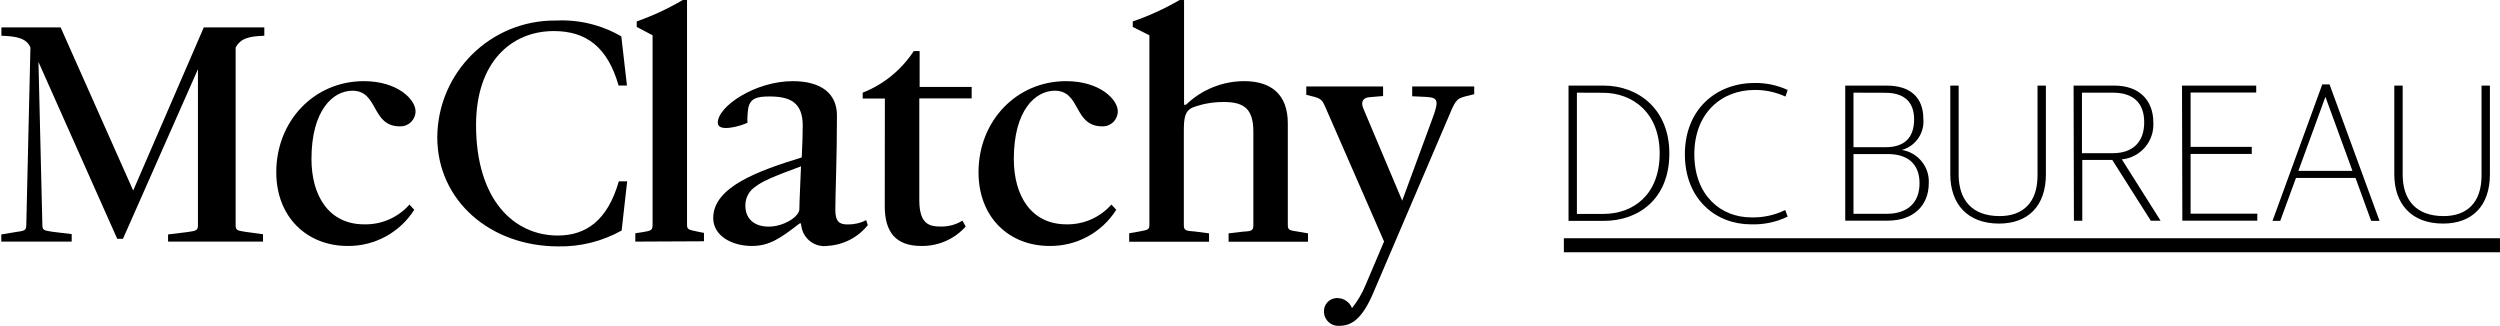 <?xml version="1.0" encoding="utf-8"?>
<!-- Generator: Adobe Illustrator 25.4.1, SVG Export Plug-In . SVG Version: 6.00 Build 0)  -->
<svg version="1.1" id="Layer_1" xmlns="http://www.w3.org/2000/svg" xmlns:xlink="http://www.w3.org/1999/xlink" x="0px" y="0px"
	 viewBox="0 0 2301.2 300" style="enable-background:new 0 0 2301.2 300;" xml:space="preserve">
<g>
	<path d="M122.6,175.4L55.8,25.2H1.3v7.7c13.5,0.5,23,2,26.7,10.8l-3.8,163.4c0,5-1.5,5.4-9.8,6.5l-13.2,2.2v6.6H66v-6.9l-18-2.2
		c-7.8-1.2-9-1.5-9-6.3L35.4,57l72.5,162.8h5.3l69-156.1v143.6c0,4.8-1.6,5.2-9.6,6.3l-17.9,2.2v6.6h87.4v-6.8l-16.2-2.2
		c-7.8-1.2-9-1.5-9-6.3V43.7c4.9-8.8,12.9-10.3,26.4-10.8v-7.7h-55.7L122.6,175.4z"/>
	<path d="M324.4,83.5c24.2,0,17.1,32.8,43.7,32.8c0.2,0,0.3,0,0.5,0c7.7,0,13.9-6.2,13.9-13.9c0-10.6-16.2-27.7-47.6-27.7
		c-45.9,0-80.6,36.8-80.6,83.8c0,41.7,28.7,67.9,65.6,67.9c24.9,0.3,48.1-12.3,61.4-33.3l-4.4-4.8c-10.5,11.9-25.8,18.6-41.7,18.2
		c-32.3,0-48.5-26-48.5-60.2C286.7,101.5,306.5,83.5,324.4,83.5z"/>
	<path d="M513.4,216.8c-40.2,0-75.2-32.7-75.2-101.7c0-58,32.5-86.5,71.6-86.5c29.6,0,49.4,14.5,59.6,50.1h7.7l-5.2-45.2
		c-18.2-10.6-39-15.6-59.9-14.6c-0.1,0-0.3,0-0.5,0c-59.8-0.5-108.5,47.5-109,107.3c0,58.7,49,100.6,111.4,100.6
		c20.4,0.4,40.5-4.7,58.3-14.6l5.1-45.3h-7.7C559.4,202.6,539.7,216.8,513.4,216.8z"/>
	<path d="M632.4,207V0h-3.9c-13.4,7.9-27.6,14.5-42.4,19.7v5.1l14.6,7.7v173.6c0,5.7-0.6,6.3-9.9,7.7l-6,0.9v7.7l63.2-0.3v-7.7
		l-5.4-1.1C634.2,211.5,632.4,211.5,632.4,207z"/>
	<path d="M780,206.6c-7.5,0-11.1-2.8-11.1-13.3c0-14.3,1.5-48.7,1.5-87c0-19.9-14.1-31.6-40.7-31.6c-34.3,0-69,23-69,38.3
		c0,9.1,21,3.1,27.3,0c-0.2-4.5,0.1-9.1,0.8-13.6c1.9-9.1,8.2-10.6,19.5-10.6c18.9,0,30.6,5.4,30.6,26.8c0,6.3-0.3,17.4-0.9,29.3
		c-39.9,12.3-81.5,27.1-81.5,55.8c0,16.3,17.1,25.7,35.6,25.7c16.2,0,26.4-7.2,44-20.8h1.2c0,0.9,0.1,1.9,0.4,2.9
		c1.8,11.6,12.7,19.6,24.3,17.8c14.4-0.9,27.8-7.8,36.8-19.1l-1.5-4.6C792,205.4,786,206.7,780,206.6z M735.8,192.5
		c0,6.9-14.4,16.1-28.2,16.1s-21.5-7.7-21.5-19.1c-0.2-7.2,3.4-14.1,9.6-17.9c5.7-4.5,15.2-8.8,41.6-18.5
		C736.7,169.5,735.8,186.2,735.8,192.5z"/>
	<path d="M846.5,47h-5.4c-11.3,17.3-27.7,30.7-47,38.3v5.4h20.4l-0.1,99.2c0,23.4,9.9,36.5,33.5,36.5c15.6,0.3,30.6-6.2,41-17.9
		l-3-5.4c-6.1,3.8-13.3,5.7-20.6,5.4c-9.2,0-19.1-1.8-19.1-24V90.6h48.2V80h-47.9V47z"/>
	<path d="M970.9,83.5c24.2,0,17,32.8,43.7,32.8c0.1,0,0.3,0,0.5,0c7.7,0,13.8-6.2,13.8-13.9c0-10.6-16.2-27.7-47.6-27.7
		c-45.8,0-80.6,36.8-80.6,83.8c0,41.7,28.2,67.9,65.4,67.9c24.9,0.3,48.1-12.3,61.4-33.3l-4.5-4.8c-10.4,11.8-25.5,18.5-41.3,18.2
		c-32.3,0-48.5-26-48.5-60.2C933.2,101.5,953,83.5,970.9,83.5z"/>
	<path d="M1185.4,206.2v-92.7c0-26.5-15.2-38.8-40.1-38.8c-20,0-39.2,7.8-53.6,21.7h-1.8V0h-4.1c-13.7,8-28.1,14.6-43.1,19.7v5.1
		l15.3,7.7v173.6c0,5.1-0.3,5.4-9.9,7.1l-8.7,1.5v7.7h-0.2v0.1h73.7v-7.7l-13-1.7c-8.4-0.6-10.2-0.9-10.2-6v-86.4
		c0-12.9,1.2-18.6,8-21.7c9.2-3.5,19.1-5.2,29-5.1c18.9,0,27,6.8,27,27.3v86.1c0,5.2-1.9,5.5-10.2,6l-12.6,1.5v7.7h73.1v-7.7
		l-8.7-1.5C1186.2,211.9,1185.4,211.9,1185.4,206.2z"/>
	<path d="M1299.9,88.6l12.6,0.6c11.4,0.6,12.3,3.2,5.7,20.8l-27.5,74.7l-35.6-84.4c-2.6-5.7-1.2-10.2,5.1-10.8l12.9-1.1v-8.8h-70.7
		v7.7l6.9,1.7c8.1,2,8.4,4.9,11.1,10.6l53.6,122.7l-17.2,40.5c-3.1,7.5-7.3,14.5-12.3,20.8c-2.1-5.4-7.2-9-12.9-9.2
		c-0.6-0.1-1.3-0.1-1.9,0c-6.6,0.6-11.5,6.3-11,12.9c0,0.2,0,0.4,0,0.5c0.6,7.2,6.9,12.7,14.1,12.1c11,0,20.9-5.8,31.4-30.6
		l67.4-157.6c8-19.3,8.6-20.7,17.3-23l8.1-2v-7.1h-57.1V88.6z"/>
	<path d="M1476.4,203.3c31.6,0,59.9-19.9,60.2-61.4c0.3-41.7-29-63.1-60.4-63.1h-32.4l0,124.5H1476.4z M1451.5,85.3l23.9,0.1
		c27.9,0,52.6,18.8,52.3,56.5c-0.3,37.7-24.6,55-51.8,55h-24.4V85.3z"/>
	<path d="M1611.7,206.5c11.7,0.4,23.3-2,33.8-7.1l-2.2-6.1c-9.7,4.8-20.5,7.1-31.4,6.8c-28,0-52.3-20.3-52.3-58.1
		s24.9-59.2,55.5-59.2c9.8-0.1,19.5,2,28.4,6.1l2-6.1c-9.6-4.4-20-6.6-30.6-6.4c-35,0-64,24.1-64,65.6S1579.5,206.5,1611.7,206.5z"
		/>
	<path d="M1737.7,203.1c23.5,0,37.7-13.9,37.7-34.5c0.8-15-9.9-28.1-24.7-30.6c12.6-3.5,20.9-15.6,19.7-28.6
		c0-19.8-12.2-30.6-33.6-30.6h-38.3l0,124.3H1737.7z M1706.1,85.3l29.4,0.1c17.3,0,26.4,8.5,26.4,24.4c0,18-9.9,25.7-26.4,25.7
		h-29.4V85.3z M1706.1,141.8h31.6c18.2,0,29.2,9,29.2,26.9c0,17.9-11.1,28.1-30.2,28.1h-30.6V141.8z"/>
	<path d="M1840.1,205.8c26.6,0,43.1-16.1,43.1-45.3V78.8h-7.7v82.7c0,25.1-13.5,37.4-34.9,37.4c-25.8,0-37.7-15.3-37.7-38.3l0-81.8
		h-7.7v81.7C1795.2,187.2,1810.5,205.8,1840.1,205.8z"/>
	<path d="M1916.7,203.2v-56h27.6l35.5,56h9l-35.7-56.5c17.2-1.7,30-16.6,29-33.9c0-21.1-13.6-34-35.7-34h-37.7l0.3,124.4H1916.7z
		 M1916.4,85.3h28.4c18.6,0,28.9,9.2,28.9,27.3c0,18.1-10.4,28.4-28.9,28.4h-28.4V85.3z"/>
	<polygon points="2077.8,203.1 2077.8,196.7 2016.4,196.7 2016.4,141.7 2072.7,141.7 2072.7,135.2 2016.4,135.2 2016.4,85.2 
		2076.8,85.2 2076.8,78.8 2008.5,78.8 2008.8,203.1 	"/>
	<path d="M2113.4,163.8h54.8l14.4,39.5h7.7l-46-125.6h-6.7l-45.8,125.6h7.1L2113.4,163.8z M2140.5,89.1l24.9,68.2h-49.8L2140.5,89.1
		z"/>
	<path d="M2248.8,205.8c26.6,0,43.1-16.1,43.1-45.3V78.8h-7.7v82.7c0,25.1-13.5,37.4-34.9,37.4c-25.8,0-37.7-15.3-37.7-38.3l0-81.8
		h-7.7v81.7C2203.9,187.2,2219.2,205.8,2248.8,205.8z"/>
	<rect x="1439.5" y="219.3" width="861.7" height="12.9"/>
</g>
</svg>
